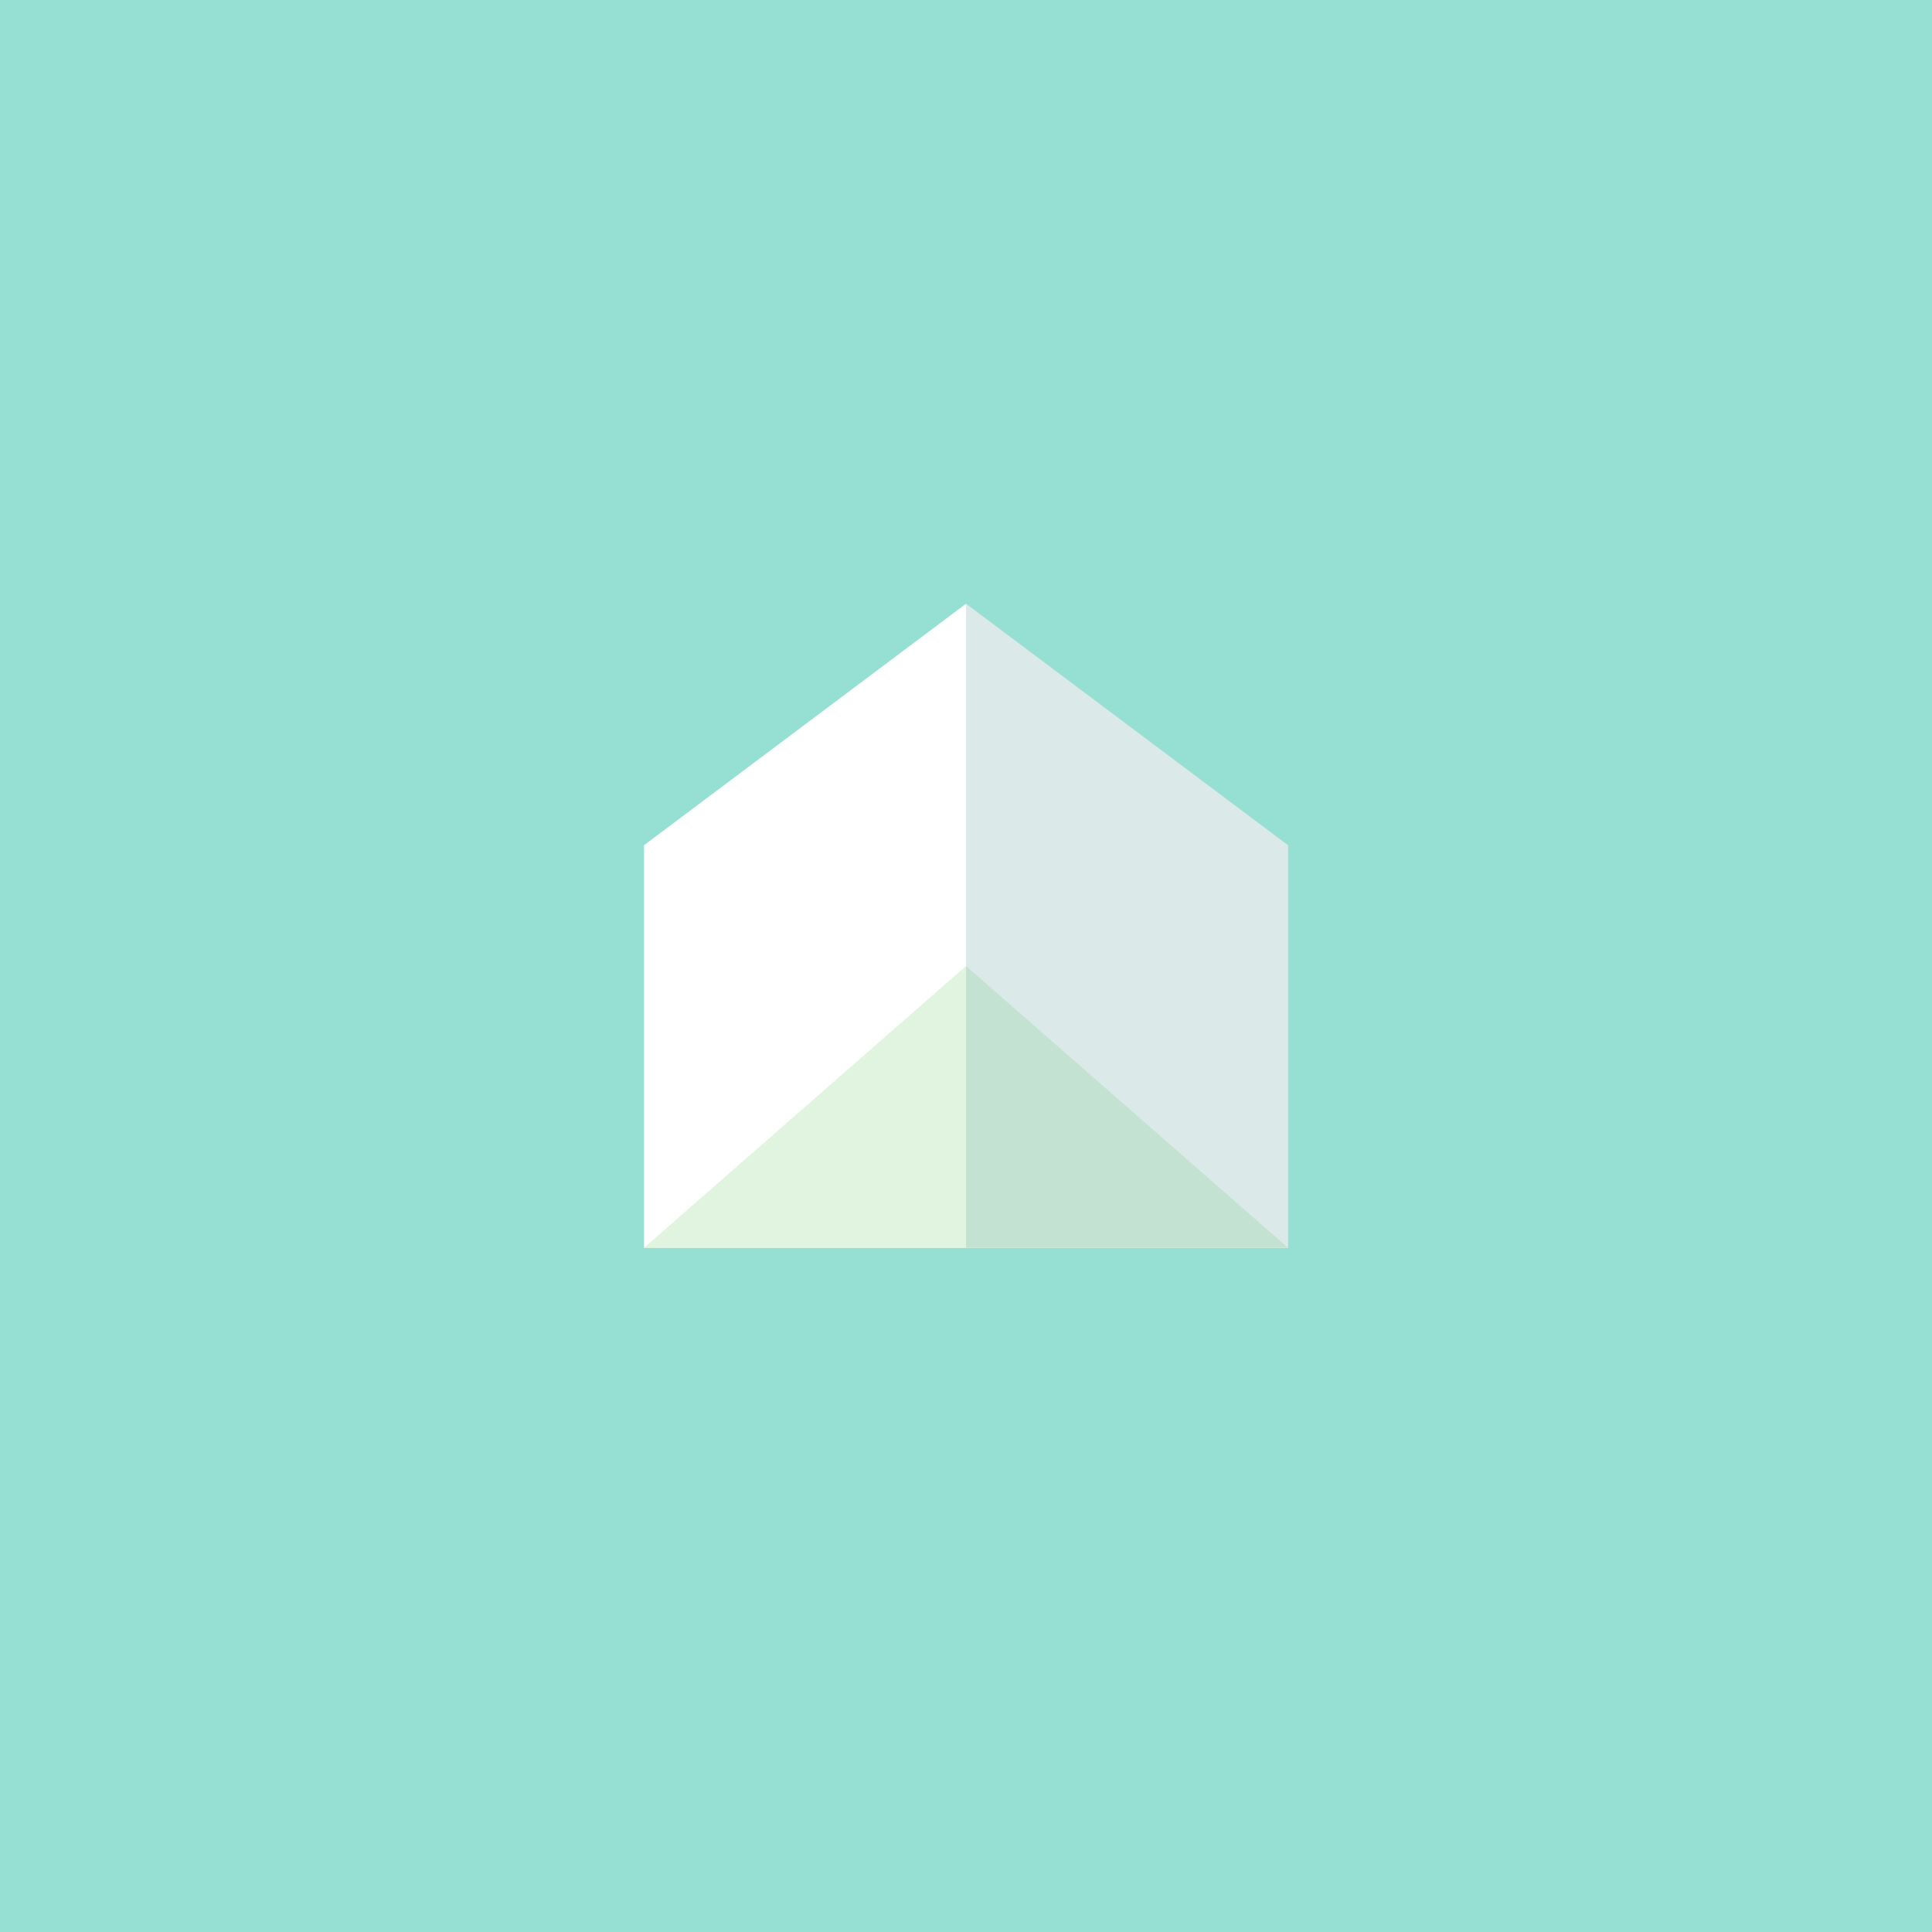 <svg xmlns="http://www.w3.org/2000/svg" viewBox="0 0 192 192">
  <rect width="100%" height="100%"
    style="fill:#96dfd3;stroke:none;opacity:1;stroke-linecap:round;stroke-linejoin:round;isolation:isolate" />
  <path d="M96 60 64 84v40h64V84Z"
    style="fill:#fff;stroke:none;stroke-width:1px;stroke-linecap:butt;stroke-linejoin:miter;stroke-opacity:1" />
  <path d="m64 124 32-28 32 28z"
    style="fill:#e0f4e0;stroke:none;stroke-width:1px;stroke-linecap:butt;stroke-linejoin:miter;stroke-opacity:1" />
  <path d="M96 60v64h32V84Z"
    style="opacity:.25;vector-effect:none;fill:#73ada4;fill-opacity:1;fill-rule:evenodd;stroke:none;stroke-width:12;stroke-linecap:round;stroke-linejoin:round;stroke-miterlimit:4;stroke-dasharray:none;paint-order:stroke fill markers" />
</svg>
